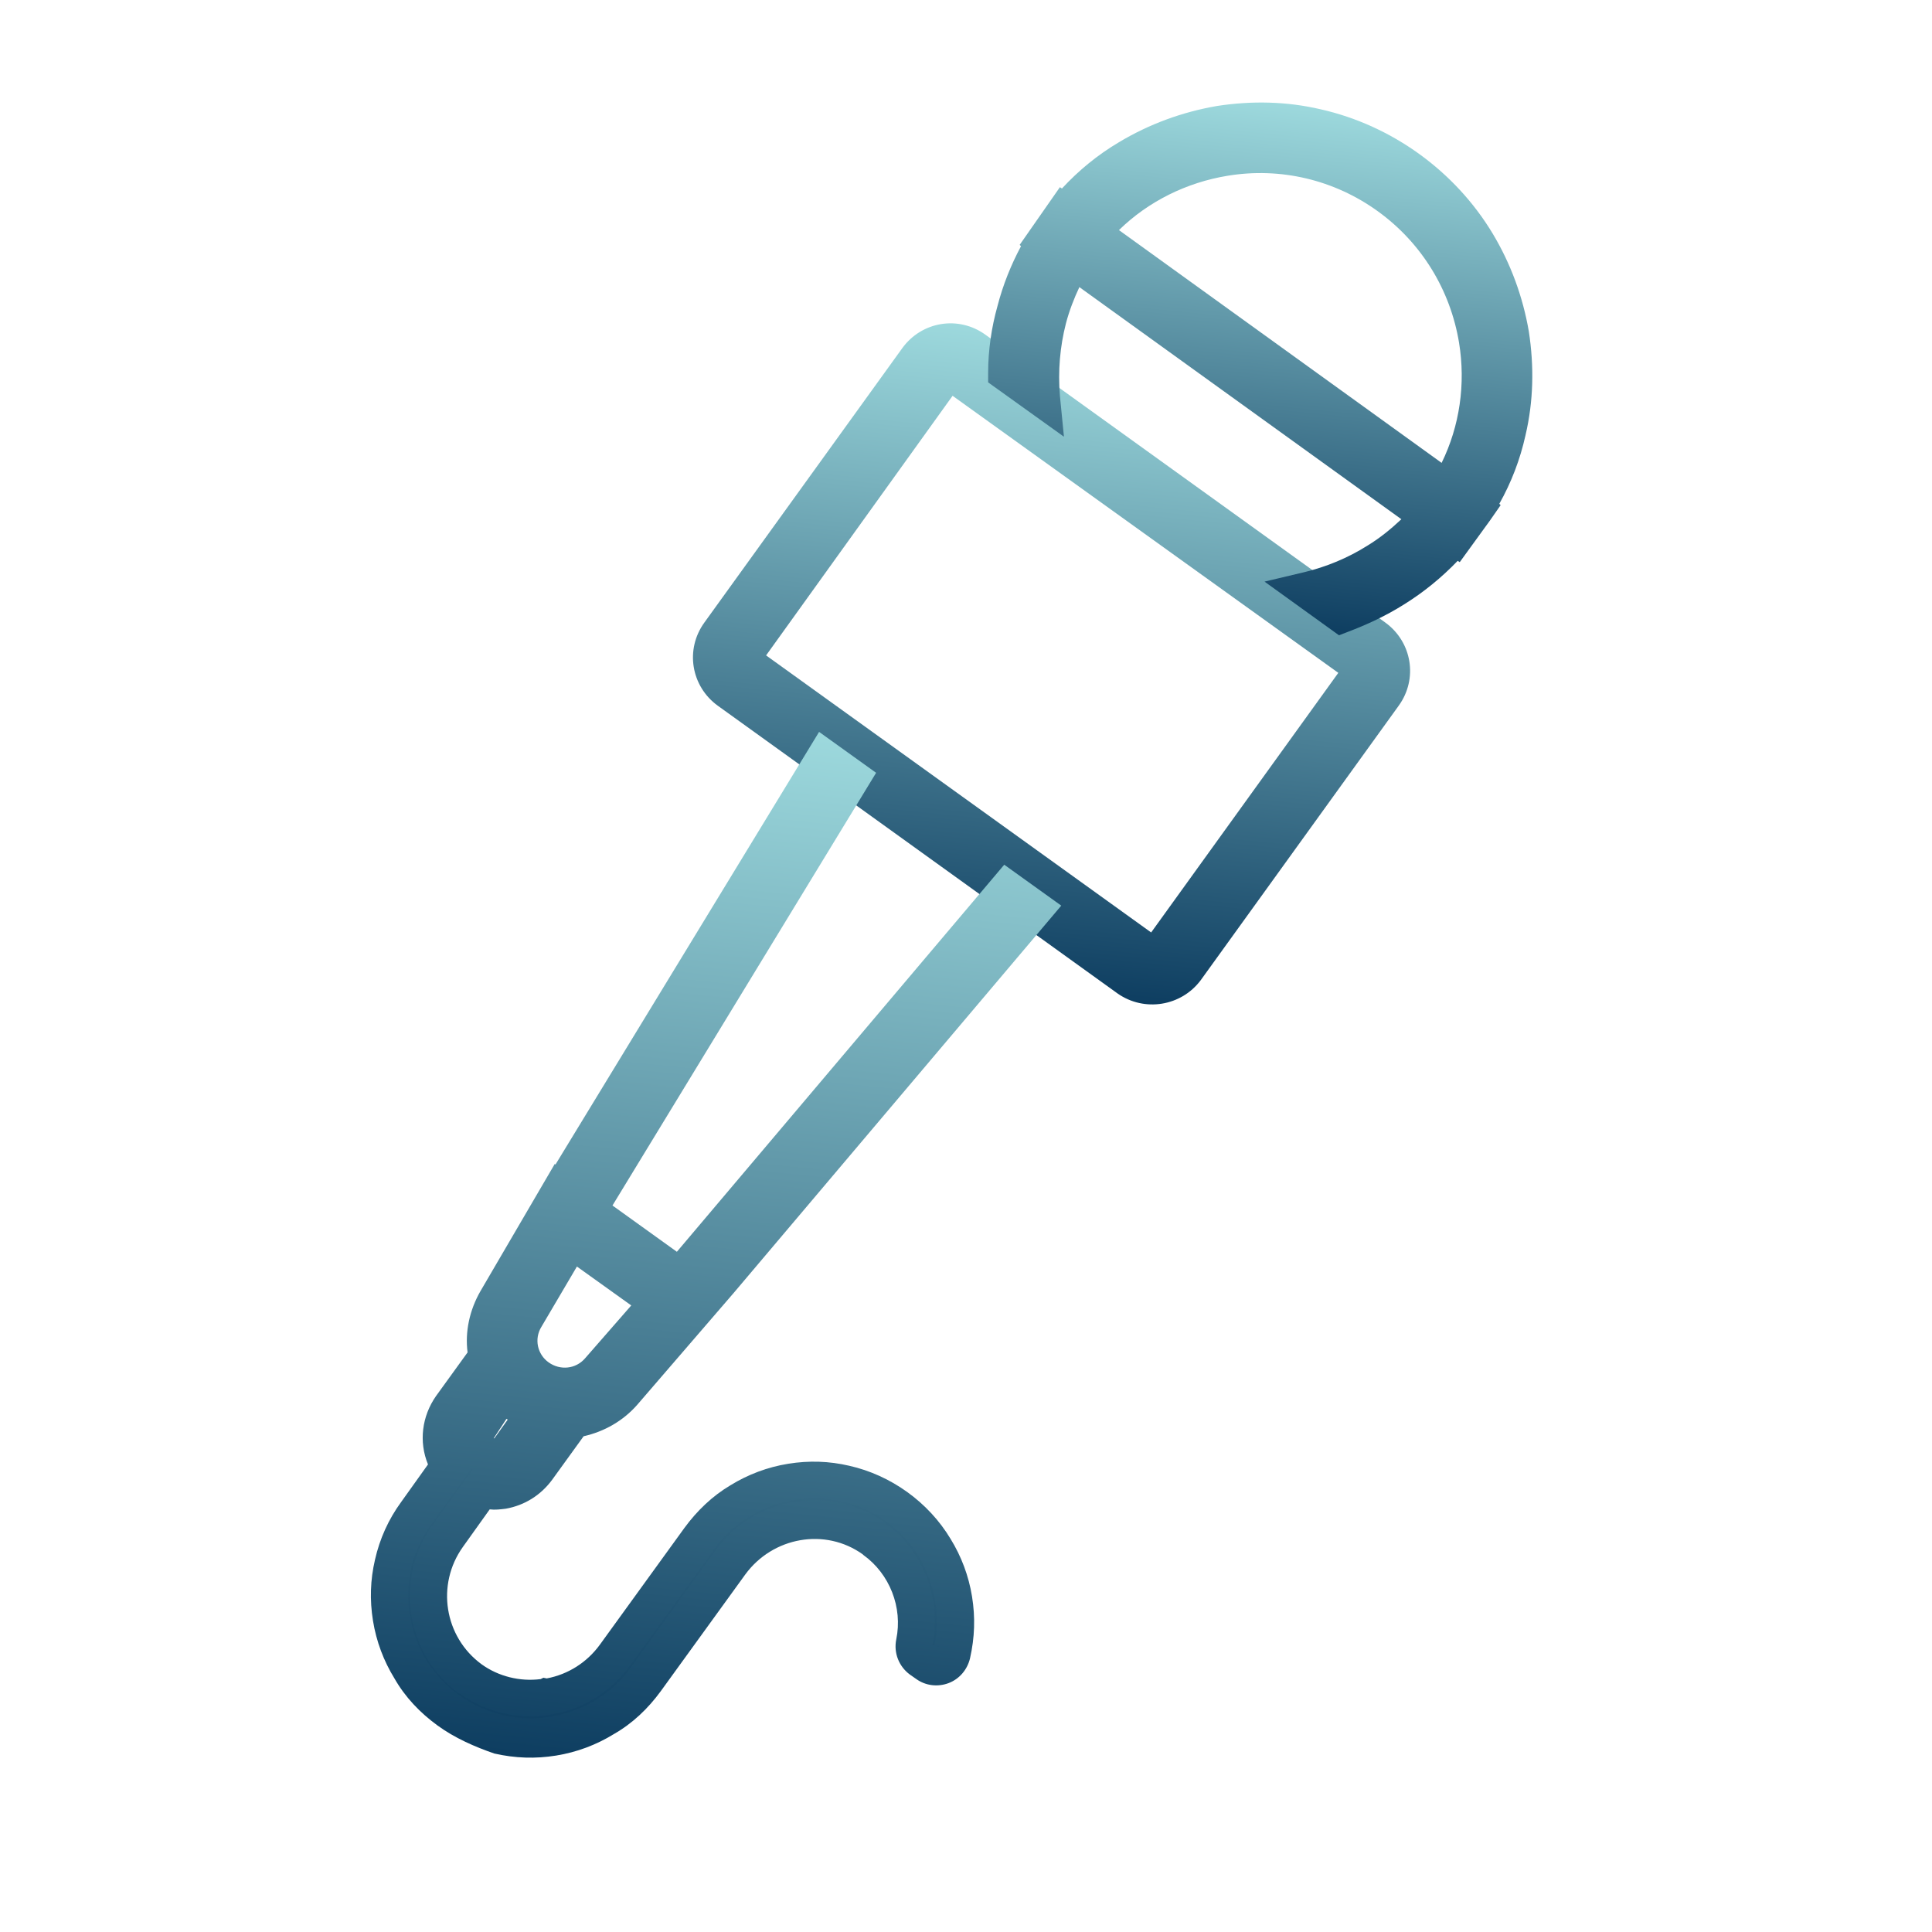 <?xml version="1.0" encoding="utf-8"?>
<!-- Generator: Adobe Illustrator 24.1.3, SVG Export Plug-In . SVG Version: 6.00 Build 0)  -->
<svg version="1.1" id="Layer_1" xmlns="http://www.w3.org/2000/svg" xmlns:xlink="http://www.w3.org/1999/xlink" x="0px" y="0px"
	 viewBox="0 0 288 288" style="enable-background:new 0 0 288 288;" xml:space="preserve">
<style type="text/css">
	.st0{fill:url(#SVGID_1_);}
	.st1{fill:url(#SVGID_2_);}
	.st2{fill:url(#SVGID_3_);}
	.st3{fill:url(#SVGID_4_);}
	.st4{fill:url(#SVGID_5_);}
	.st5{fill:url(#SVGID_6_);}
</style>
<g>
	<g>
		<g>
			
				<linearGradient id="SVGID_1_" gradientUnits="userSpaceOnUse" x1="151.132" y1="139.925" x2="104.871" y2="59.799" gradientTransform="matrix(0.811 0.584 -0.584 0.811 111.268 -56.871)">
				<stop  offset="0" style="stop-color:#0E3E61"/>
				<stop  offset="1" style="stop-color:#9DD9DD"/>
			</linearGradient>
			<path class="st0" d="M168.3,145.8l-59.6-42.9c-2.7-2-3.3-5.8-1.4-8.5l29.5-40.9c2-2.7,5.8-3.3,8.5-1.4L204.8,95
				c2.7,2,3.3,5.8,1.4,8.5l-29.5,40.9C174.8,147.1,171,147.8,168.3,145.8z M142.5,55.9c-0.6-0.5-1.5-0.3-2,0.3l-29.5,40.9
				c-0.5,0.6-0.3,1.5,0.3,2L171,142c0.6,0.5,1.5,0.3,2-0.3l29.5-40.9c0.5-0.6,0.3-1.5-0.3-2L142.5,55.9z"/>
			
				<linearGradient id="SVGID_2_" gradientUnits="userSpaceOnUse" x1="152.518" y1="142.326" x2="103.484" y2="57.398" gradientTransform="matrix(0.811 0.584 -0.584 0.811 111.268 -56.871)">
				<stop  offset="0" style="stop-color:#0E3E61"/>
				<stop  offset="1" style="stop-color:#9DD9DD"/>
			</linearGradient>
			<path class="st1" d="M166.6,148.1l-59.6-42.9c-4-2.9-4.9-8.4-2-12.4l29.5-40.9c2.9-4,8.4-4.9,12.4-2l59.6,42.9
				c4,2.9,4.9,8.4,2,12.4L179,146.1C176.1,150,170.6,150.9,166.6,148.1z M114.2,97.7l57.4,41.3l27.9-38.7L142,59L114.2,97.7z"/>
		</g>
	</g>
	<g>
		<g>
			
				<linearGradient id="SVGID_3_" gradientUnits="userSpaceOnUse" x1="145.167" y1="76.432" x2="109.133" y2="14.02" gradientTransform="matrix(0.811 0.584 -0.584 0.811 111.268 -56.871)">
				<stop  offset="0" style="stop-color:#0E3E61"/>
				<stop  offset="1" style="stop-color:#9DD9DD"/>
			</linearGradient>
			<path class="st2" d="M157.2,33.8l-1.4,2l0.1,0.1c-2,3.2-3.5,6.7-4.5,10.4c-0.8,3.1-1.2,6.2-1.3,9.3l5.1,3.7
				c-0.4-4-0.1-7.9,0.9-11.7c0.8-3.1,2.1-6,3.7-8.8L212.9,77c-2.2,2.6-4.8,4.8-7.7,6.6c-3.2,2-6.6,3.5-10.3,4.3l5.1,3.6
				c2.7-1,5.4-2.2,7.9-3.8c3.4-2.2,6.5-4.8,9.1-7.9L217,80l1.4-2l1.5-2l-0.1-0.1c2.3-3.6,3.9-7.5,4.8-11.6c1.1-4.8,1.2-9.6,0.4-14.5
				c-0.8-4.8-2.5-9.4-5-13.6c-2.6-4.3-6.1-8-10.2-11c-4.1-3-8.7-5.1-13.7-6.2c-4.8-1.1-9.6-1.2-14.5-0.4c-4.8,0.8-9.4,2.5-13.6,5
				c-3.6,2.2-6.8,5-9.5,8.2l-0.1-0.1L157.2,33.8C157.2,33.8,157.2,33.8,157.2,33.8z M182.5,23.5c8.7-1.4,17.4,0.6,24.5,5.8
				c7.1,5.1,11.8,12.7,13.2,21.4c1.3,7.8-0.3,15.7-4.4,22.4l-53.2-38.3C167.7,28.7,174.7,24.7,182.5,23.5z"/>
			
				<linearGradient id="SVGID_4_" gradientUnits="userSpaceOnUse" x1="146.731" y1="79.138" x2="107.747" y2="11.615" gradientTransform="matrix(0.811 0.584 -0.584 0.811 111.268 -56.871)">
				<stop  offset="0" style="stop-color:#0E3E61"/>
				<stop  offset="1" style="stop-color:#9DD9DD"/>
			</linearGradient>
			<path class="st3" d="M199.6,94.7l-11.1-8l5.9-1.4c3.3-0.8,6.5-2.1,9.5-4c1.8-1.1,3.4-2.4,5-3.9l-48-34.6c-0.8,1.7-1.5,3.5-2,5.4
				c-0.9,3.5-1.2,7.1-0.9,10.8l0.6,6.1L147.3,57l0-1.4c0-3.4,0.5-6.8,1.4-10c0.8-3.1,2-6.1,3.5-8.9l-0.2-0.2l6-8.6l0.3,0.2
				c2.5-2.7,5.3-5,8.5-6.9c4.5-2.7,9.4-4.5,14.6-5.4c5.2-0.8,10.4-0.7,15.5,0.5c10.6,2.4,20,9.2,25.6,18.5c2.7,4.5,4.5,9.4,5.4,14.6
				c0.8,5.2,0.7,10.4-0.5,15.5c-0.8,3.6-2.1,7-3.9,10.2l0.2,0.2l-1.6,2.3l-4.5,6.2l-0.3-0.2c-2.4,2.5-5.1,4.7-8,6.5
				c-2.7,1.7-5.5,3-8.4,4.1L199.6,94.7z M166.8,34.3L214.9,69c2.7-5.5,3.6-11.8,2.6-17.9c-1.3-7.9-5.6-14.9-12.1-19.6
				c-6.5-4.7-14.5-6.6-22.4-5.3l0,0C176.9,27.2,171.2,30,166.8,34.3z"/>
		</g>
		<g>
			
				<linearGradient id="SVGID_5_" gradientUnits="userSpaceOnUse" x1="175.466" y1="265.395" x2="100.662" y2="135.83" gradientTransform="matrix(0.811 0.584 -0.584 0.811 111.268 -56.871)">
				<stop  offset="0" style="stop-color:#0E3E61"/>
				<stop  offset="1" style="stop-color:#9DD9DD"/>
			</linearGradient>
			<path class="st4" d="M142,246.3L142,246.3c0.6-2.7,0.7-5.4,0.3-8.1c-0.4-2.7-1.4-5.3-2.8-7.6c-1.5-2.4-3.4-4.5-5.7-6.1
				c-2.3-1.7-4.9-2.8-7.6-3.5c-2.7-0.6-5.4-0.7-8.1-0.3c-2.7,0.4-5.3,1.4-7.6,2.8c-2.4,1.5-4.5,3.4-6.1,5.7l-5.4,7.4l-7.3,10.1
				c-2.4,3.3-6,5.5-10.1,6.2c0,0,0,0,0,0c-4.1,0.7-8.1-0.3-11.4-2.7c-6.8-4.9-8.3-14.5-3.4-21.3l5-7c1,0.3,2.1,0.3,3.2,0.1
				c2.1-0.3,3.9-1.5,5.1-3.2l5.3-7.4c0,0,0,0,0,0c0.2,0,0.4,0,0.5-0.1c2.7-0.4,5.1-1.8,6.9-3.9l9.2-10.5l0,0l1.5-1.7l1.8-2l0,0
				l48.8-57.7l-4-2.9l-48.8,57.7l-6.9-4.9l-6.9-4.9l39.3-64.5l-4-2.9l-39.3,64.5l0,0l-1.4,2.3l-0.6,1l-0.6,1l0,0L74,193.9
				c-1.5,2.5-2,5.5-1.4,8.3c0,0,0,0,0,0l-5.3,7.4c-1.9,2.7-1.9,6.2-0.2,8.8l-5,7c-1.7,2.3-2.8,4.9-3.5,7.6c-0.6,2.7-0.7,5.4-0.3,8.1
				c0.4,2.7,1.4,5.3,2.8,7.6c1.5,2.4,3.4,4.5,5.7,6.1c2.3,1.7,4.9,2.8,7.6,3.5c2.7,0.6,5.4,0.7,8.1,0.3c2.7-0.4,5.3-1.4,7.6-2.8
				c2.4-1.5,4.5-3.4,6.1-5.7l5.4-7.4l7.2-10.1c4.9-6.9,14.5-8.5,21.3-3.6c4.9,3.5,7.3,9.6,6.1,15.5c-0.2,0.9,0.2,1.8,0.9,2.4l1,0.7
				c0.6,0.5,1.5,0.6,2.2,0.3C141.3,247.7,141.8,247.1,142,246.3z M78.3,196.4l6.8-11.7l13,9.4l-8.9,10.2c-2.3,2.7-6.2,3.1-9.1,1
				C77.3,203.3,76.5,199.5,78.3,196.4z M72,216.7c-1.3-1-1.6-2.8-0.7-4.1l3.8-5.2c0.6,0.8,1.4,1.4,2.2,2c0.8,0.6,1.7,1.1,2.6,1.4
				l-3.8,5.2c-0.5,0.6-1.1,1.1-1.9,1.2C73.4,217.3,72.6,217.2,72,216.7z"/>
			
				<linearGradient id="SVGID_6_" gradientUnits="userSpaceOnUse" x1="177.377" y1="267.497" x2="99.234" y2="132.149" gradientTransform="matrix(0.811 0.584 -0.584 0.811 111.268 -56.871)">
				<stop  offset="0" style="stop-color:#0E3E61"/>
				<stop  offset="1" style="stop-color:#9DD9DD"/>
			</linearGradient>
			<path class="st5" d="M65.2,257.2c-2.6-1.9-4.8-4.2-6.4-7c-1.6-2.6-2.7-5.5-3.2-8.6c-0.5-3.1-0.4-6.1,0.3-9.1c0.7-3.1,2-6,3.9-8.6
				l4-5.6c-1.4-3.4-0.9-7.2,1.2-10.2l4.7-6.5c-0.4-3.1,0.3-6.3,1.9-9.1l11.1-19l0.1,0.1l39.3-64.5l8.5,6.1l-39.3,64.5l9.6,6.9
				l48.8-57.7l8.5,6.1l-48.8,57.7l0,0L95,209.4c-2.1,2.4-4.9,4-8,4.7l-4.7,6.5c-1.7,2.3-4.1,3.8-6.9,4.3c-0.8,0.1-1.6,0.2-2.4,0.1
				l-4,5.6c-4,5.6-2.8,13.4,2.8,17.5c0,0,0,0,0,0c2.5,1.8,5.7,2.6,8.8,2.2l0.4-0.2l0.5,0.1c3.2-0.6,6-2.4,7.9-5l12.6-17.4
				c1.9-2.6,4.2-4.8,6.9-6.4c2.6-1.6,5.5-2.7,8.6-3.2c3.1-0.5,6.1-0.4,9.1,0.3c6.2,1.4,11.8,5.4,15.1,10.9c1.6,2.6,2.7,5.5,3.2,8.6
				c0.5,3.1,0.4,6.1-0.3,9.2l0,0c-0.4,1.7-1.6,3.1-3.2,3.7c-1.6,0.6-3.4,0.4-4.8-0.6l-1-0.7c-1.6-1.2-2.4-3.2-2-5.2
				c1-4.8-1-9.8-4.9-12.6c0,0,0,0-0.1-0.1c-5.6-4-13.4-2.6-17.5,3l-12.6,17.4c-1.9,2.6-4.2,4.8-7,6.4c-2.6,1.6-5.5,2.7-8.6,3.2
				c-3.1,0.5-6.1,0.4-9.2-0.3C70.8,260.4,67.8,259.1,65.2,257.2z M70.3,218.9l-6,8.3c-1.4,2-2.5,4.2-3,6.6c-0.5,2.3-0.6,4.7-0.2,7
				c0.4,2.4,1.2,4.6,2.4,6.6c2.6,4.2,6.8,7.2,11.6,8.3c2.3,0.5,4.7,0.6,7,0.2c2.3-0.4,4.6-1.2,6.6-2.4c2.1-1.3,3.9-2.9,5.3-4.9
				l12.6-17.4c5.8-8.1,17.1-10,25.2-4.3c0,0,0.1,0.1,0.1,0.1c5.7,4.1,8.5,11.3,7.1,18.2l0.3,0.1c0.4-2,0.5-4.3,0.1-6.6
				c-0.4-2.3-1.2-4.6-2.4-6.6c-2.5-4.2-6.8-7.3-11.6-8.3c-2.3-0.5-4.7-0.6-7-0.2c-2.4,0.4-4.6,1.2-6.6,2.4c-2.1,1.3-3.9,2.9-5.3,4.9
				l-12.6,17.4c-2.8,3.8-6.8,6.4-11.4,7.2l-0.5,0.1l0,0l-0.4,0.1c-4.6,0.6-9.2-0.5-13-3.2c0,0,0,0-0.1,0c-8-5.8-9.8-17.1-4-25.2
				l6-8.3C70.4,219,70.3,218.9,70.3,218.9z M75.5,211.5l-1.9,2.9c0,0,0.1,0,0.1,0l2-2.8C75.7,211.6,75.6,211.6,75.5,211.5z
				 M139.9,245.4l-0.2,0l0.2,0.1L139.9,245.4z M80.7,197.8c-1.1,1.8-0.6,4.1,1.1,5.3c1.7,1.2,4,1,5.4-0.6l6.9-7.9l-8.1-5.8
				L80.7,197.8z"/>
		</g>
	</g>
</g>
</svg>
